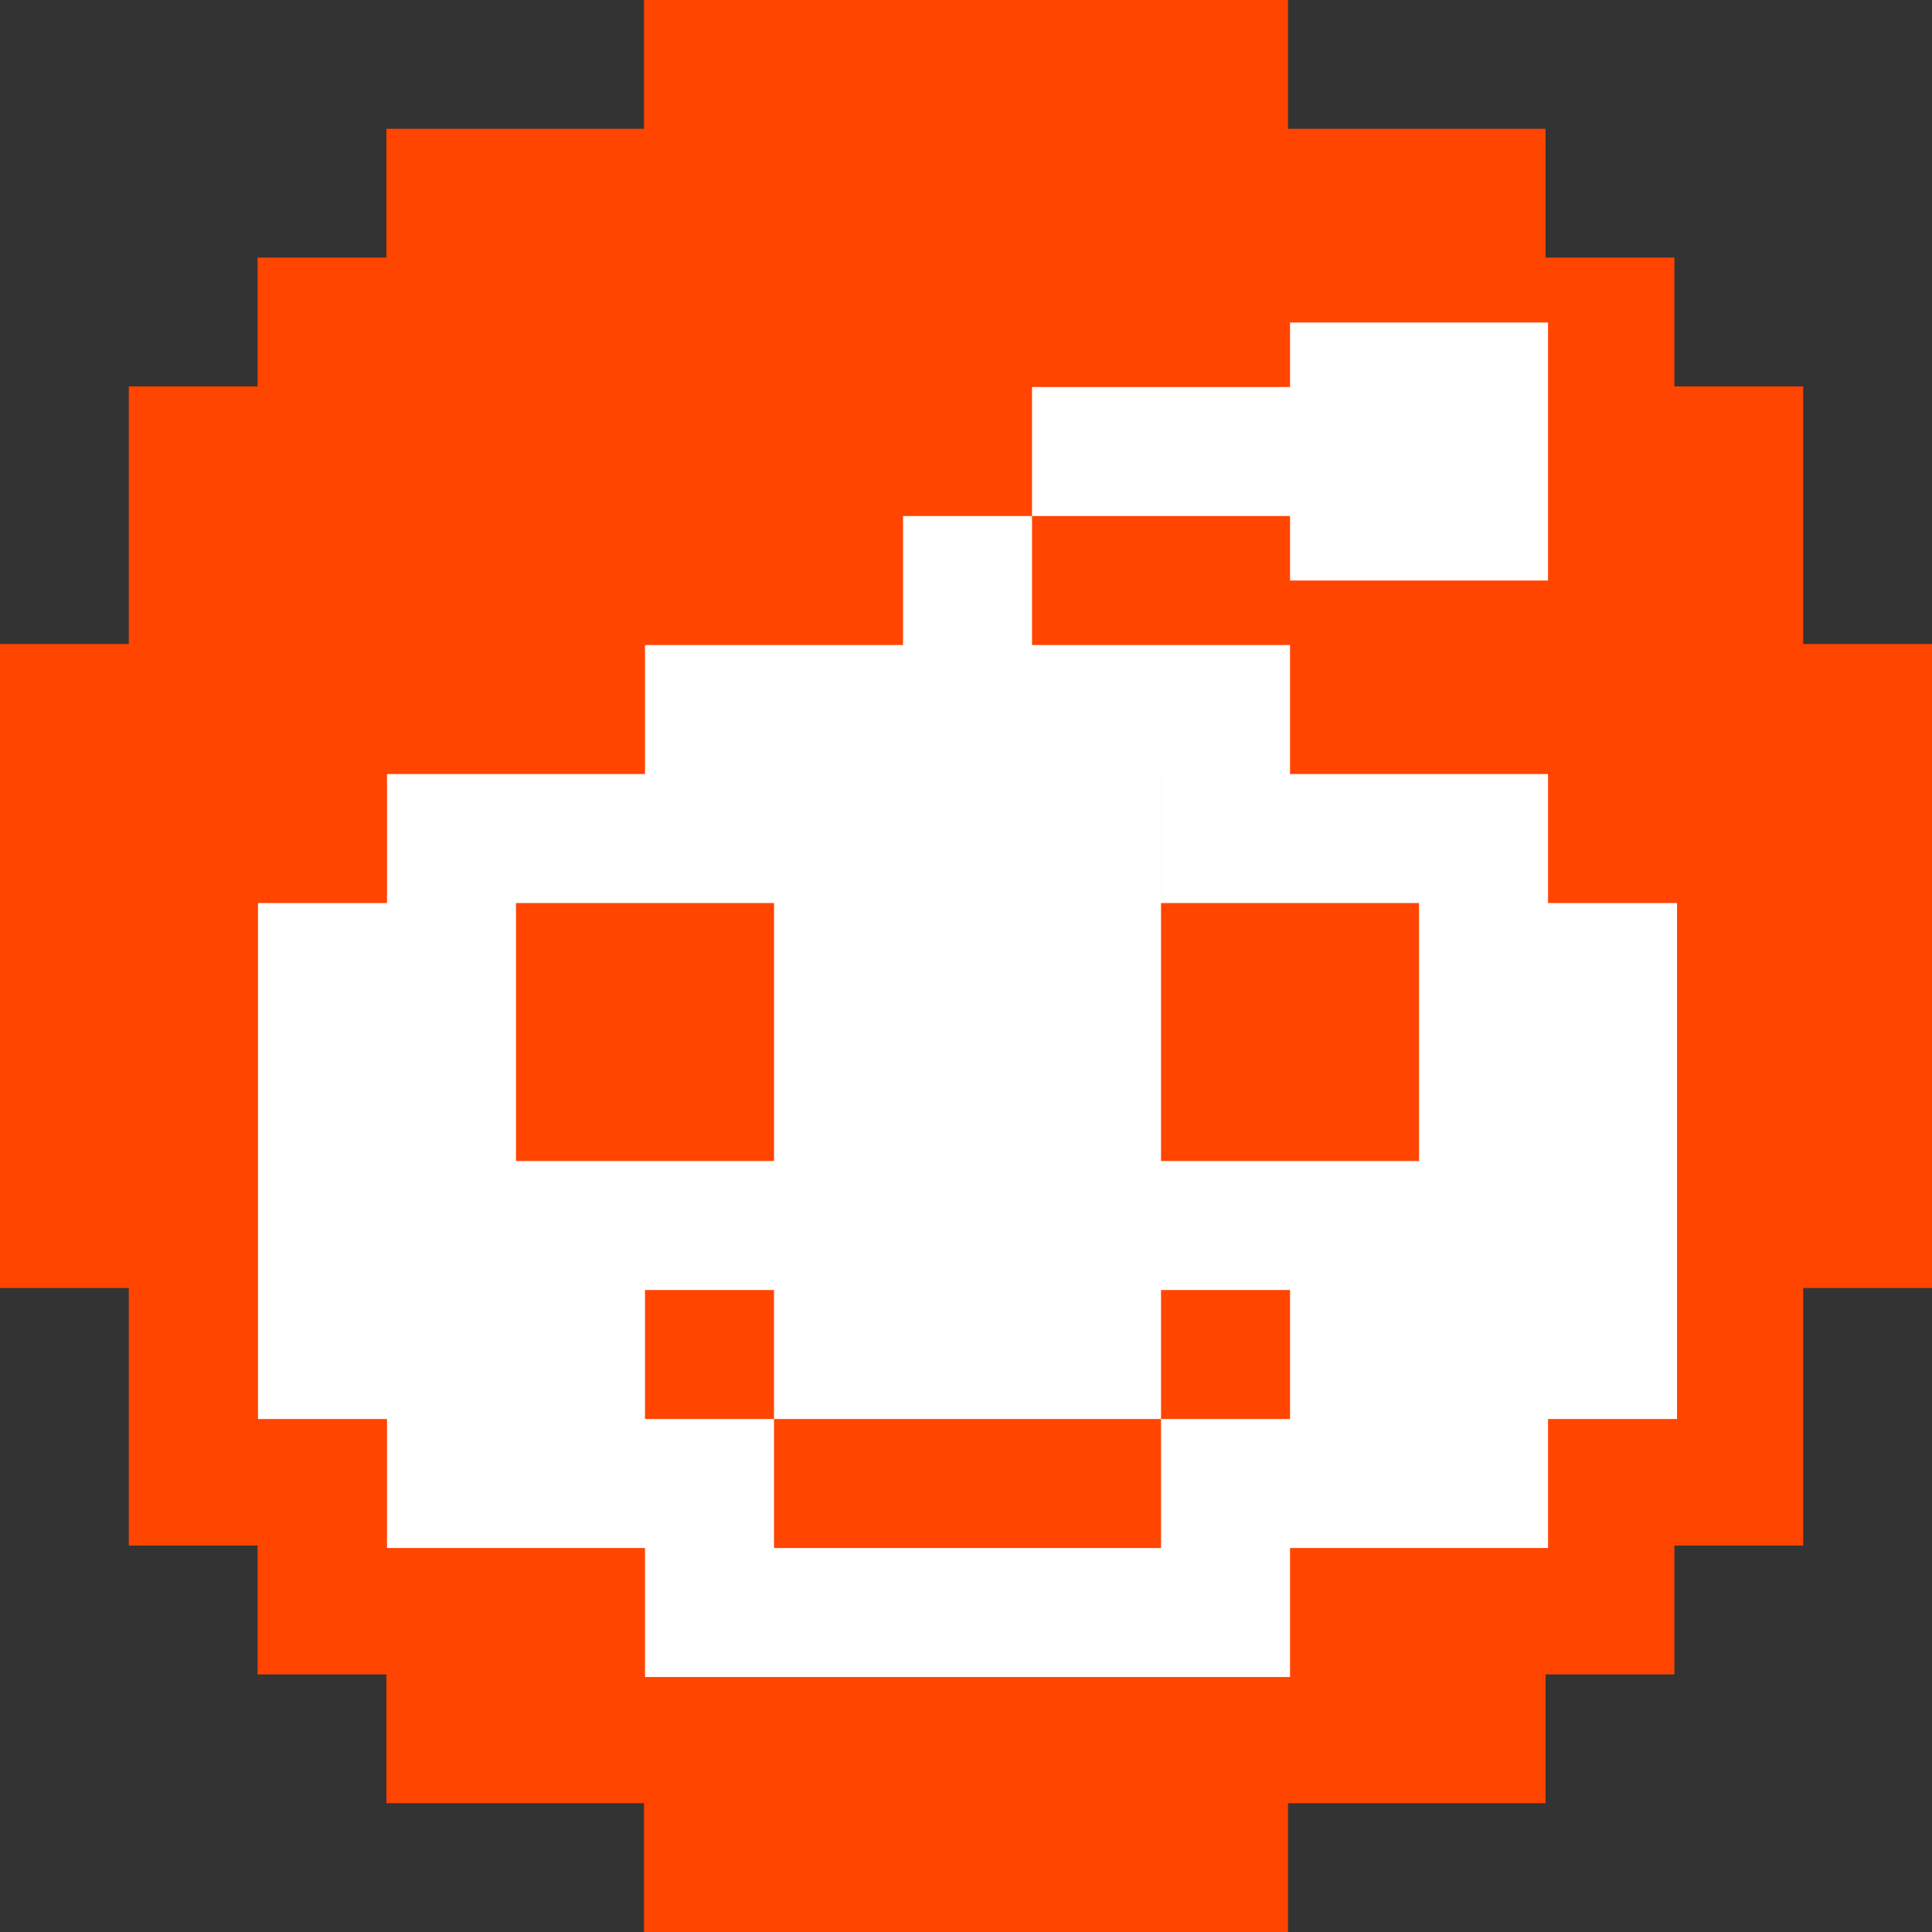 <?xml version="1.0" encoding="UTF-8" standalone="no"?>
<!-- Created with Inkscape (http://www.inkscape.org/) -->

<svg
   width="150mm"
   height="150mm"
   viewBox="0 0 150 150"
   version="1.1"
   id="svg5"
   inkscape:version="1.1.1 (3bf5ae0d25, 2021-09-20)"
   sodipodi:docname="Reddit-share.svg"
   xmlns:inkscape="http://www.inkscape.org/namespaces/inkscape"
   xmlns:sodipodi="http://sodipodi.sourceforge.net/DTD/sodipodi-0.dtd"
   xmlns="http://www.w3.org/2000/svg"
   xmlns:svg="http://www.w3.org/2000/svg">
  <rect x="0" y="0" width="150" height="150" fill="#333333" stroke="none"/>
  <sodipodi:namedview
     id="namedview7"
     pagecolor="#505050"
     bordercolor="#eeeeee"
     borderopacity="1"
     inkscape:pageshadow="0"
     inkscape:pageopacity="0"
     inkscape:pagecheckerboard="0"
     inkscape:document-units="mm"
     showgrid="false"
     inkscape:zoom="0.9"
     inkscape:cx="287.77778"
     inkscape:cy="332.77778"
     inkscape:window-width="1920"
     inkscape:window-height="1005"
     inkscape:window-x="-9"
     inkscape:window-y="-9"
     inkscape:window-maximized="1"
     inkscape:current-layer="layer1"
     showguides="true"
     inkscape:guide-bbox="true" />
  <defs
     id="defs2" />
  <g
     inkscape:label="Layer 1"
     inkscape:groupmode="layer"
     id="layer1">
    <g
       id="g3869">
      <path
         id="rect846-21-6-7-4"
         style="fill:#ff4500;fill-opacity:1;fill-rule:evenodd;stroke-width:0;stroke-linecap:round;stroke-linejoin:round"
         d="M 50,-7.2628034e-5 V 10 H 30 V 20 h -10 v 10 H 10 v 10 10 H -7.2628034e-5 V 100 H 10 v 20 H 20 v 10 h 10 v 10 h 10 10 v 10 h 50 v -10 h 20 v -10 h 10 v -10 h 10 v -10 -10 h 10 V 50 h -10 V 30 h -10 V 20 H 120 V 10 h -10 -10 V -7.2628034e-5 Z M 130,40 h 5.3e-4 v 20 h -5.3e-4 z m -110,50 h 5.29e-4 v 20 h -5.29e-4 z" />
      <path
         id="rect1075-6-5-1"
         style="fill:#ffffff;fill-opacity:1;fill-rule:evenodd;stroke-width:0;stroke-linecap:round;stroke-linejoin:round"
         d="m 377.953,94.488 v 18.898 h -75.592 v 37.795 h 75.592 v 18.896 h 75.59 V 94.488 Z m -75.592,56.693 h -37.795 v 37.795 h -37.793 -37.795 v 37.795 h -37.795 -37.795 v 37.795 37.795 75.592 h -0.002 v 37.795 37.795 h 37.795 37.795 v 37.795 h 37.795 37.795 37.795 37.793 37.797 v -37.795 h 0.002 37.795 37.795 v -37.795 -37.795 -75.592 h 0.002 v 37.797 37.795 37.795 h 37.795 V 377.953 340.158 302.361 264.566 H 453.545 V 226.771 H 415.748 377.953 v -37.795 h -37.795 -37.793 -0.004 z m 37.793,75.59 h 0.004 v 37.795 h -0.004 z M 75.59,264.566 v 37.797 37.795 37.795 37.795 H 113.385 V 377.953 340.158 302.363 264.566 Z m 75.592,113.387 h 0.002 v 37.795 h -0.002 z m 75.59,37.795 h 0.002 v 37.795 h -0.002 z m 113.383,0 h 0.004 v 37.795 h -0.004 z"
         transform="scale(0.265)" />
      <path
         id="rect1075-6-5-1-37-1-2-0-0-9-6-6"
         style="fill:#ff4500;fill-opacity:1;fill-rule:evenodd;stroke-width:0;stroke-linecap:round;stroke-linejoin:round"
         d="m 151.184,264.566 v 75.592 h 75.59 v -75.592 z m 188.975,0 v 75.592 h 75.59 V 264.566 Z M 188.977,377.953 v 37.795 h 37.795 v -37.795 z m 37.795,37.795 v 37.795 H 340.158 v -37.795 z m 113.387,0 h 37.795 V 377.953 H 340.158 Z"
         transform="scale(0.265)" />
    </g>
  </g>
</svg>
